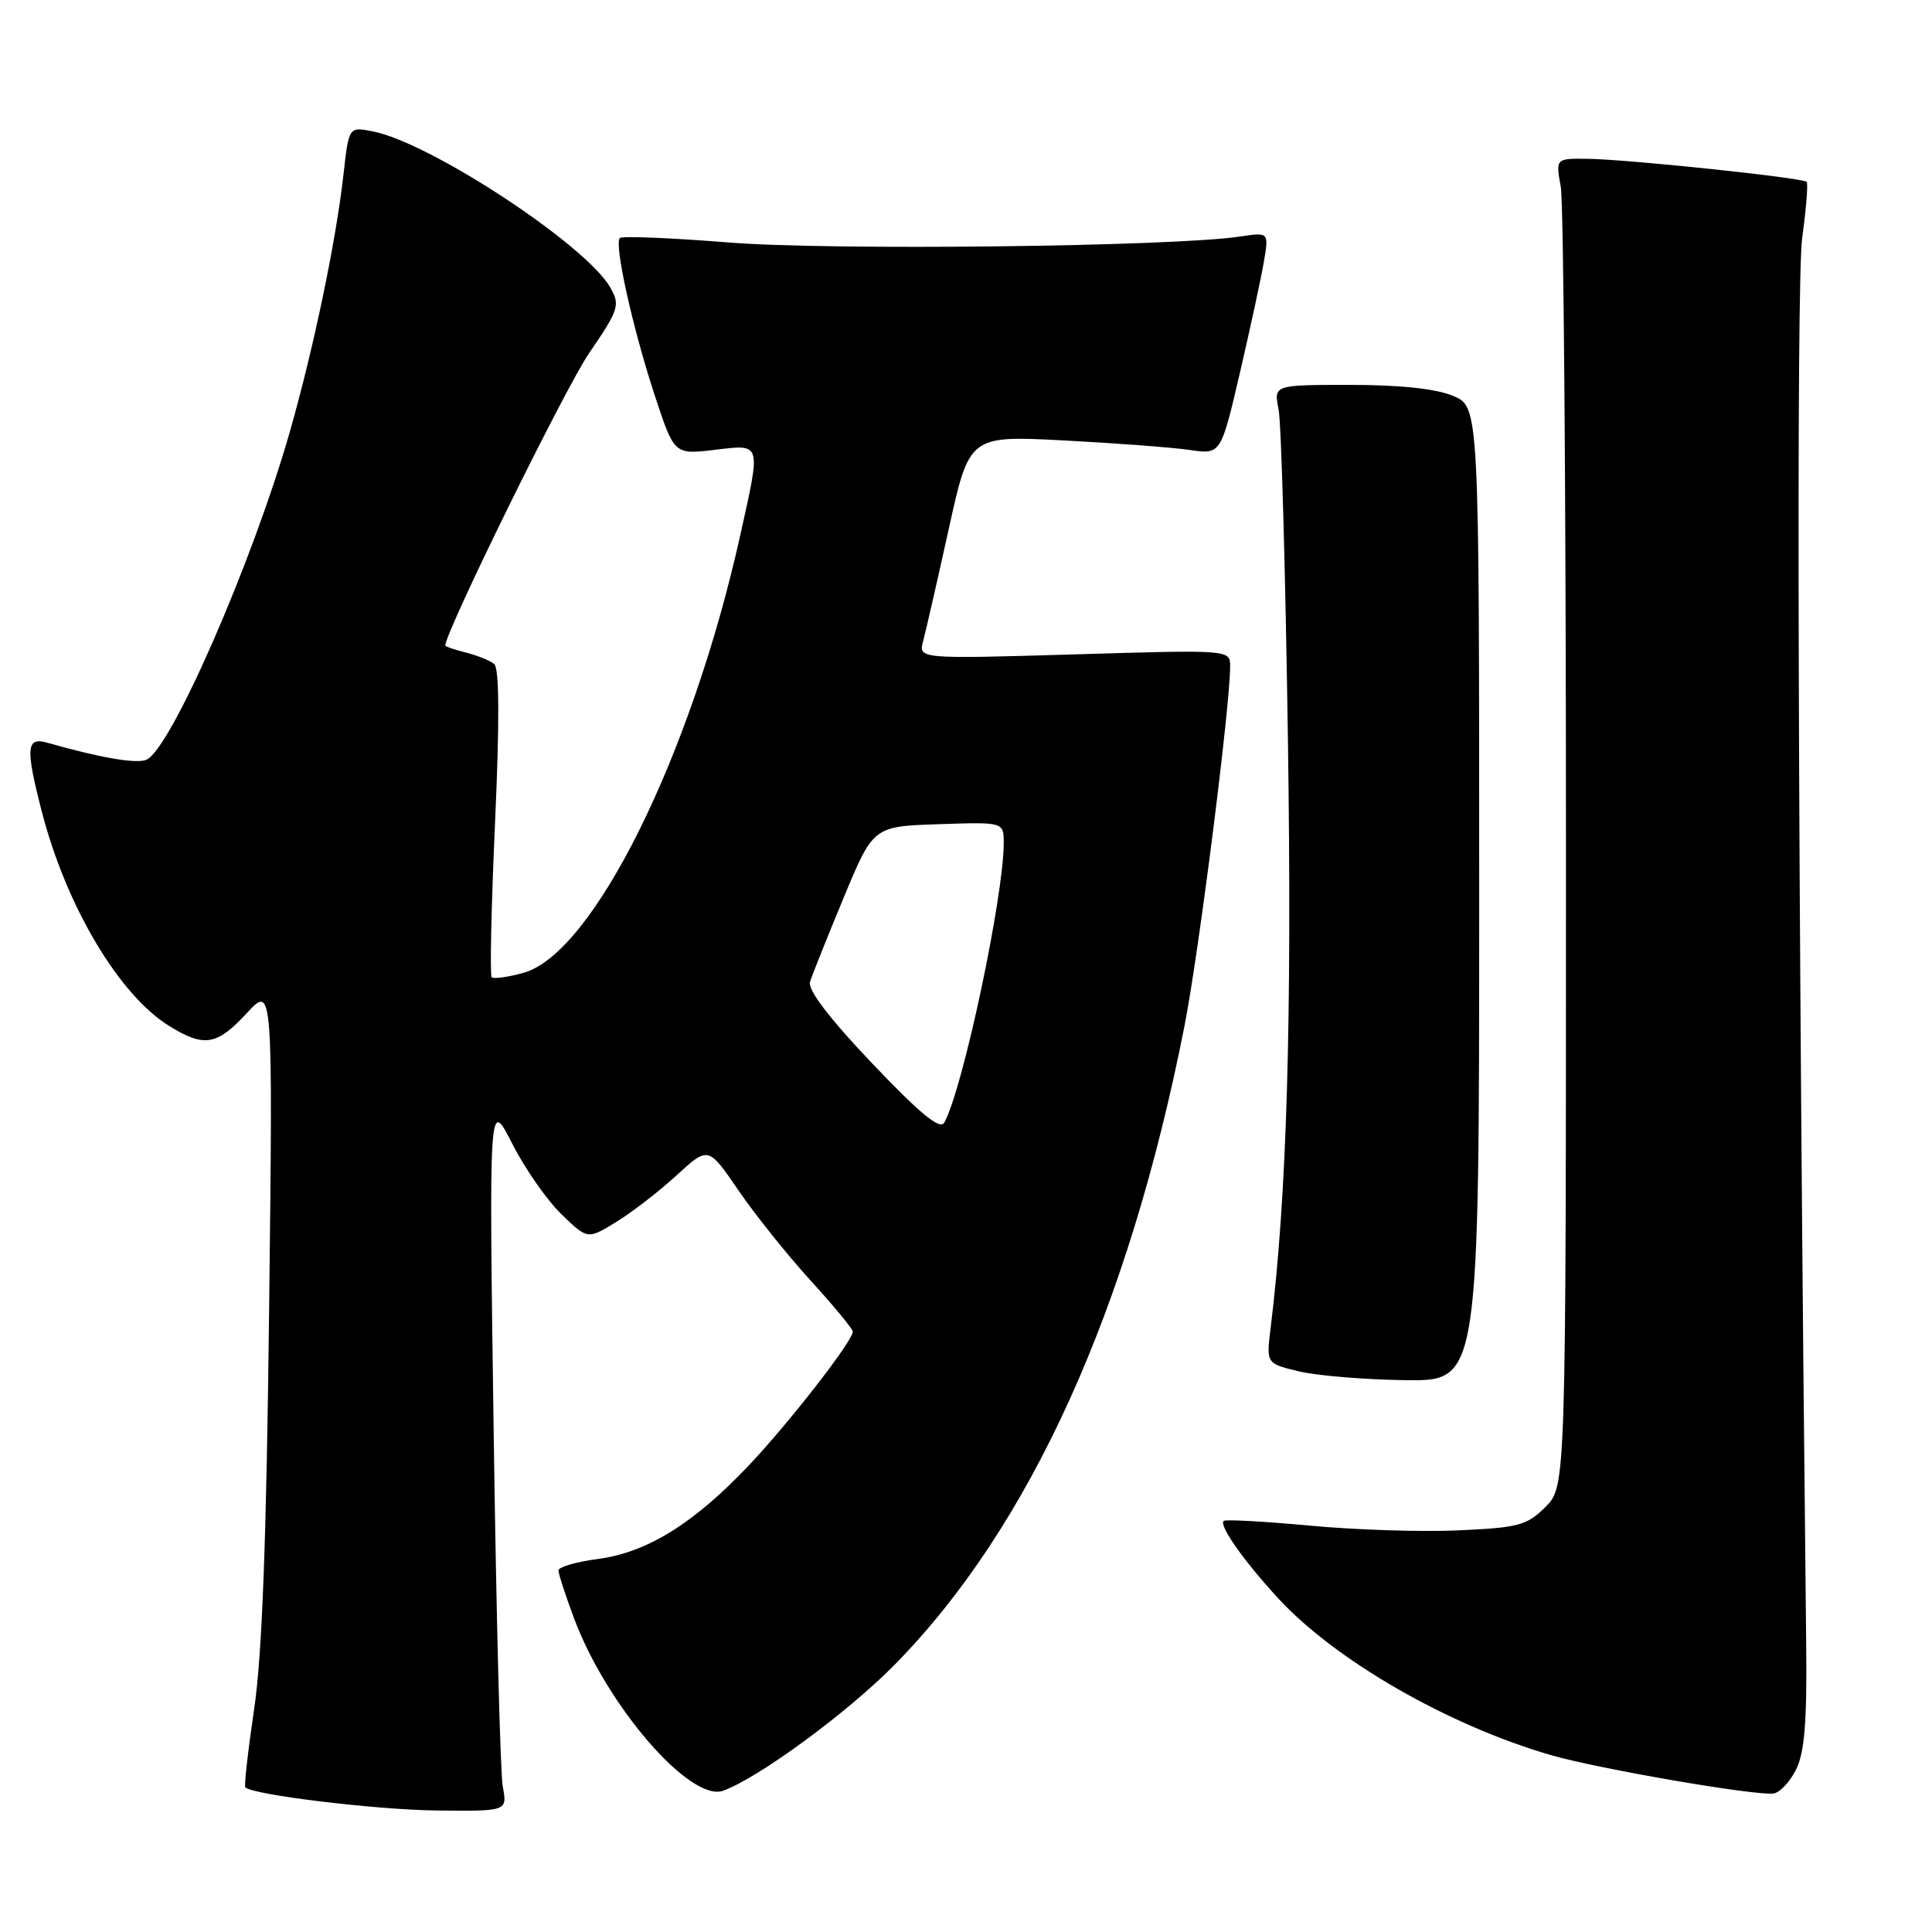 <?xml version="1.0" encoding="UTF-8" standalone="no"?>
<!DOCTYPE svg PUBLIC "-//W3C//DTD SVG 1.1//EN" "http://www.w3.org/Graphics/SVG/1.1/DTD/svg11.dtd" >
<svg xmlns="http://www.w3.org/2000/svg" xmlns:xlink="http://www.w3.org/1999/xlink" version="1.1" viewBox="0 0 256 256">
 <g >
 <path fill="currentColor"
d=" M 66.62 236.75 C 66.29 234.96 65.75 213.70 65.41 189.50 C 64.79 145.50 64.79 145.50 67.86 151.52 C 69.54 154.83 72.48 159.04 74.39 160.89 C 77.86 164.25 77.86 164.25 81.68 161.90 C 83.78 160.61 87.38 157.83 89.67 155.72 C 93.85 151.89 93.85 151.89 97.82 157.69 C 100.00 160.89 104.31 166.27 107.39 169.66 C 110.48 173.04 113.00 176.10 113.00 176.45 C 113.00 177.69 104.52 188.59 99.17 194.23 C 91.89 201.90 85.73 205.71 79.25 206.57 C 76.36 206.95 74.00 207.63 74.00 208.09 C 74.00 208.55 74.93 211.41 76.07 214.45 C 80.40 226.04 91.48 238.84 95.82 237.28 C 100.49 235.60 112.29 226.94 118.51 220.62 C 136.44 202.42 149.53 173.60 156.94 136.00 C 158.83 126.43 163.00 93.59 163.00 88.30 C 163.00 86.09 163.00 86.09 142.34 86.71 C 121.68 87.32 121.68 87.32 122.33 84.91 C 122.68 83.59 124.21 76.92 125.71 70.11 C 128.44 57.71 128.44 57.71 140.97 58.36 C 147.86 58.72 155.36 59.29 157.63 59.62 C 161.77 60.23 161.77 60.23 164.30 49.37 C 165.69 43.39 167.12 36.76 167.48 34.63 C 168.13 30.77 168.13 30.77 164.32 31.34 C 155.52 32.68 109.97 33.21 96.58 32.13 C 88.92 31.52 82.42 31.25 82.13 31.54 C 81.35 32.32 83.83 43.48 86.75 52.37 C 89.34 60.24 89.34 60.24 94.67 59.61 C 100.97 58.87 100.85 58.47 98.07 71.00 C 91.58 100.16 78.59 126.36 69.35 128.91 C 67.30 129.48 65.41 129.74 65.15 129.49 C 64.90 129.23 65.10 119.98 65.60 108.92 C 66.20 95.57 66.16 88.54 65.49 87.99 C 64.94 87.53 63.25 86.85 61.74 86.47 C 60.23 86.09 59.00 85.67 59.00 85.54 C 59.00 83.74 74.87 51.46 78.03 46.84 C 82.00 41.03 82.19 40.43 80.89 38.13 C 77.70 32.48 57.02 18.88 49.36 17.40 C 46.22 16.79 46.22 16.79 45.51 23.15 C 44.52 31.97 41.56 46.15 38.41 57.19 C 33.43 74.61 22.54 99.47 19.36 100.69 C 17.97 101.22 13.26 100.40 6.25 98.41 C 3.48 97.62 3.36 99.10 5.54 107.54 C 8.77 120.06 15.77 131.84 22.41 135.94 C 27.06 138.82 28.73 138.54 32.70 134.25 C 36.16 130.50 36.16 130.50 35.66 173.50 C 35.31 204.12 34.73 219.38 33.67 226.50 C 32.86 232.00 32.33 236.65 32.51 236.83 C 33.48 237.83 49.81 239.81 57.86 239.90 C 67.23 240.00 67.23 240.00 66.62 236.75 Z  M 237.98 234.49 C 239.11 232.23 239.44 228.21 239.33 218.00 C 238.22 116.04 238.00 37.33 238.80 31.50 C 239.33 27.65 239.60 24.32 239.39 24.10 C 238.90 23.55 215.55 21.10 210.31 21.04 C 206.13 21.00 206.13 21.00 206.81 24.75 C 207.19 26.81 207.50 66.40 207.50 112.73 C 207.50 196.95 207.50 196.95 204.79 199.67 C 202.33 202.12 201.24 202.42 193.29 202.78 C 188.45 203.01 179.56 202.72 173.52 202.15 C 167.48 201.59 162.36 201.31 162.14 201.53 C 161.51 202.16 164.82 206.85 169.38 211.80 C 176.96 220.02 191.89 228.61 205.50 232.56 C 211.78 234.38 232.42 237.94 234.99 237.65 C 235.81 237.55 237.16 236.13 237.98 234.49 Z  M 196.00 118.45 C 196.00 53.90 196.00 53.90 192.53 52.45 C 190.28 51.51 185.52 51.00 178.92 51.00 C 168.77 51.00 168.77 51.00 169.42 54.25 C 169.78 56.04 170.33 75.82 170.66 98.22 C 171.20 135.53 170.52 158.55 168.35 176.09 C 167.79 180.67 167.79 180.67 172.14 181.72 C 174.54 182.29 180.89 182.81 186.25 182.88 C 196.00 183.00 196.00 183.00 196.00 118.45 Z  M 115.59 140.93 C 109.89 134.94 107.01 131.16 107.33 130.11 C 107.60 129.23 109.60 124.22 111.77 119.00 C 115.71 109.50 115.71 109.50 124.36 109.21 C 133.00 108.92 133.00 108.92 133.00 111.71 C 132.99 118.86 127.56 144.40 125.12 148.75 C 124.56 149.75 121.97 147.63 115.59 140.93 Z "/>
</g>
</svg>